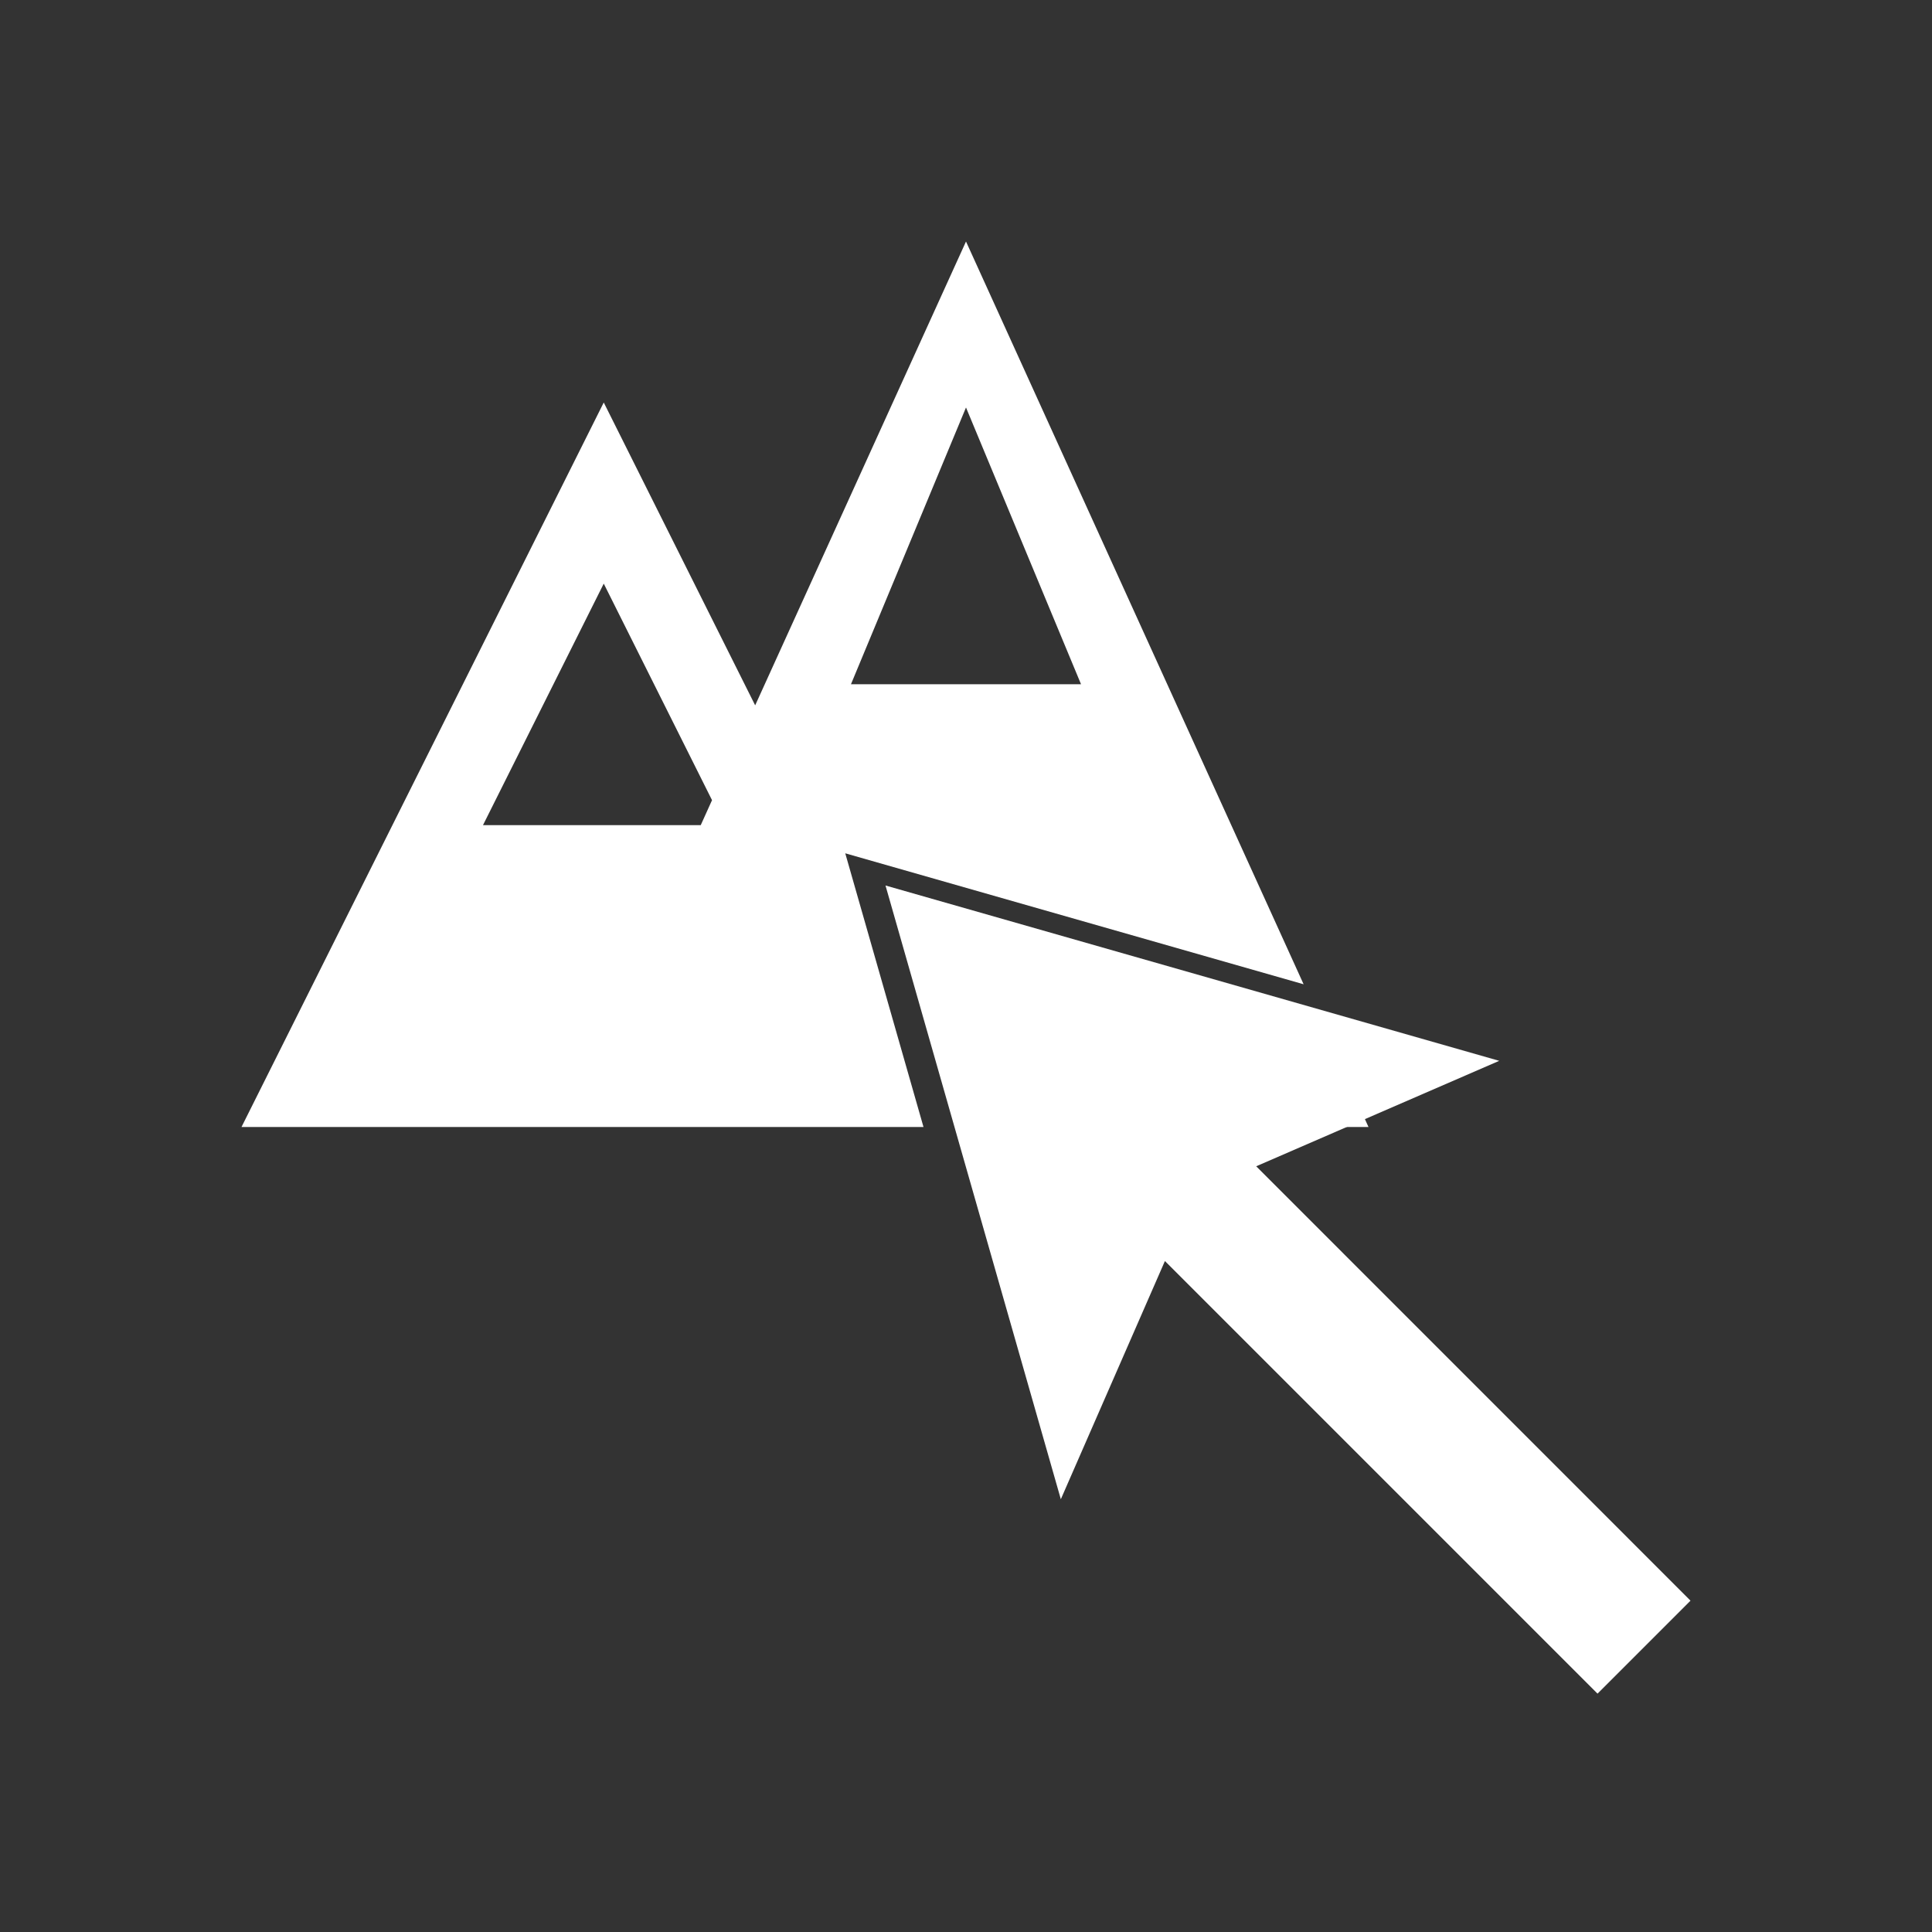 <?xml version="1.0" encoding="UTF-8"?>
<svg width="24px" height="24px" viewBox="0 0 24 24" version="1.1" xmlns="http://www.w3.org/2000/svg" xmlns:xlink="http://www.w3.org/1999/xlink">
    <rect x="0" y="0" width="24" height="24" fill="#333333" stroke="none"/>
    <!-- Generator: Sketch 62 (91390) - https://sketch.com -->
    <title>Icons / Editor / Select Terrain</title>
    <desc>Created with Sketch.</desc>
    <g id="Icons-/-Editor-/-Select-Terrain" stroke="none" stroke-width="1" fill="none" fill-rule="evenodd">
        <rect id="Icon-Background" x="0" y="0" width="24" height="24"></rect>
        <g id="Group" transform="translate(3, 3)" fill="#FFFFFF">
            <path d="M9,0 L13.194,9.227 L7.5,7.6 L8.472,11 L0,11 L4.5,2 L6.381,5.762 L9,0 Z M13.721,10.386 L14,11 L12.306,11 L13.721,10.386 Z M4.5,4.25 L3,7.25 L5.705,7.25 L5.845,6.94 L4.5,4.25 Z M9,2.062 L7.571,5.5 L10.429,5.5 L9,2.062 Z" id="Combined-Shape"></path>
        </g>
        <path d="M11,11 L18.624,13.178 L15.605,14.488 L21,19.884 L19.845,21.039 L14.471,15.665 L13.178,18.624 L11,11 Z" id="Combined-Shape-Copy-2" fill="#FFFFFF"></path>
    </g>
</svg>
